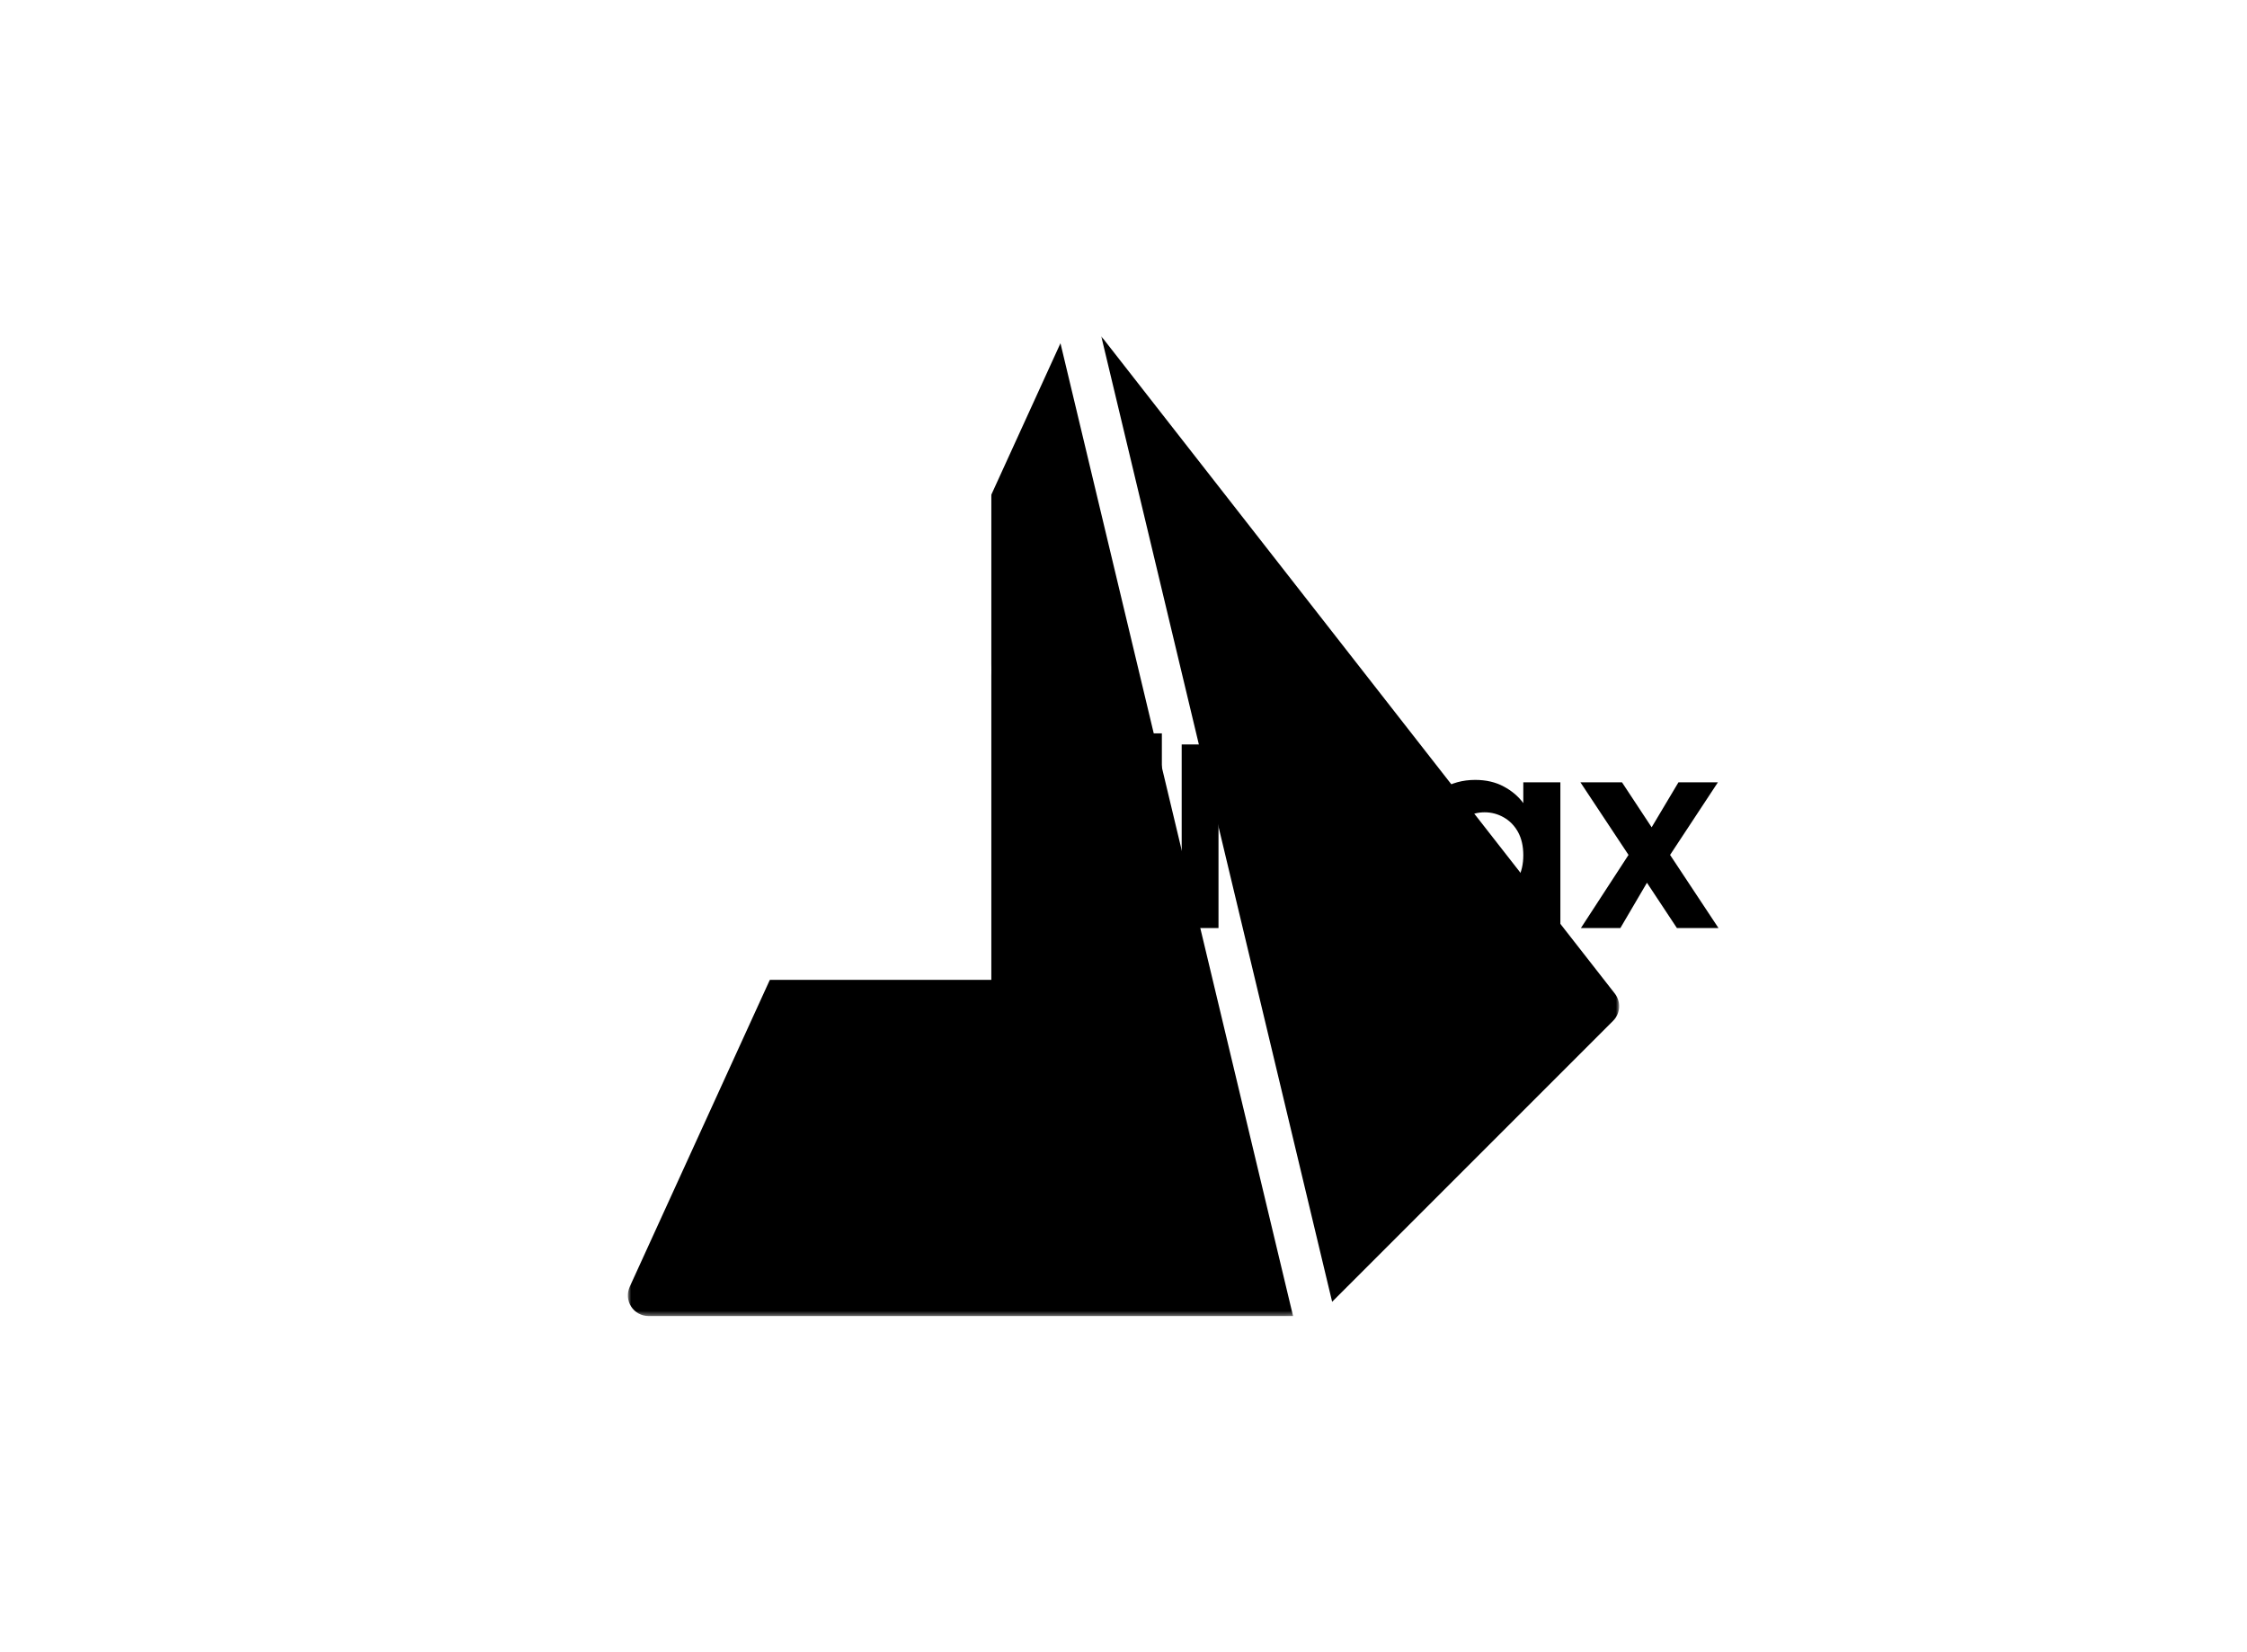 <svg data-v-0dd9719b="" version="1.0" xmlns="http://www.w3.org/2000/svg" xmlns:xlink="http://www.w3.org/1999/xlink" width="100%" height="100%" viewBox="0 0 340 250" preserveAspectRatio="xMidYMid meet" color-interpolation-filters="sRGB" style="margin: auto;">
  <g data-v-0dd9719b="" class="iconmbgsvg" transform="translate(79.975,50.867)">
    <g fill="#000000" hollow-target="textRect">
      <g transform="translate(15.025,0)" mask="url(#33dcafd2-7541-4ff2-9fd8-86dac6c93044)">
        <g>
          <rect fill="#000000" fill-opacity="0" stroke-width="2" x="0" y="0" width="150" height="148.265" class="image-rect"></rect>
          <svg filter="url(#colors2574053096)" x="0" y="0" width="150" height="148.265" filtersec="colorsf8745297702" class="image-svg-svg primary" style="overflow: visible;">
            <svg xmlns="http://www.w3.org/2000/svg" xmlns:xlink="http://www.w3.org/1999/xlink" version="1.1" x="0px" y="0px" viewBox="0 0.139 24 23.722" xml:space="preserve">
              <g>
                <g>
                  <path d="M0.045,23.154c-0.07,0.155-0.058,0.335,0.035,0.478c0.092,0.143,0.25,0.229,0.42,0.229h15.605L10.474,0.31L0.045,23.154z M23.894,16.053L11.461,0.139l5.59,23.377l6.802-6.802C24.032,16.536,24.049,16.252,23.894,16.053z"></path>
                </g>
              </g>
            </svg>
          </svg>
        </g>
      </g>
    </g>
    <g transform="translate(0,58.353)">
      <g data-gra="path-name" fill-rule="" class="tp-name">
        <g transform="scale(1)">
          <g>
            <path d="M18.62-27.78L24.83-27.78 15.44-9.67 15.44 0 9.87 0 9.87-9.67 0.44-27.78 6.73-27.78 12.7-15.08 18.62-27.78ZM30.88-24.67Q29.41-24.67 28.43-25.61 27.46-26.54 27.46-27.94L27.46-27.94Q27.46-29.33 28.43-30.27 29.41-31.2 30.88-31.2L30.88-31.2Q32.35-31.2 33.33-30.27 34.3-29.33 34.3-27.94L34.3-27.94Q34.3-26.54 33.33-25.61 32.35-24.67 30.88-24.67L30.88-24.67ZM28.06-22.05L33.63-22.05 33.63 0 28.06 0 28.06-22.05ZM59.62-11.5Q59.62-10.31 59.46-9.35L59.46-9.35 43.34-9.35Q43.54-6.96 45.01-5.61 46.48-4.26 48.63-4.26L48.63-4.26Q51.74-4.26 53.05-6.92L53.05-6.92 59.06-6.92Q58.1-3.74 55.4-1.69 52.69 0.36 48.75 0.36L48.75 0.36Q45.57 0.36 43.04-1.05 40.51-2.47 39.1-5.05 37.69-7.64 37.69-11.02L37.69-11.02Q37.69-14.45 39.08-17.03 40.47-19.62 42.98-21.01 45.49-22.41 48.75-22.41L48.75-22.41Q51.89-22.41 54.38-21.05 56.87-19.7 58.24-17.21 59.62-14.72 59.62-11.5L59.62-11.5ZM43.38-13.09L53.84-13.09Q53.8-15.24 52.29-16.54 50.78-17.83 48.59-17.83L48.59-17.83Q46.52-17.83 45.11-16.58 43.7-15.32 43.38-13.09L43.38-13.09ZM63.67-29.45L69.25-29.45 69.25 0 63.67 0 63.67-29.45ZM73.31-11.1Q73.31-14.45 74.64-17.03 75.97-19.62 78.28-21.01 80.59-22.41 83.41-22.41L83.41-22.41Q85.56-22.41 87.51-21.47 89.46-20.54 90.62-18.98L90.62-18.98 90.62-29.45 96.27-29.45 96.27 0 90.62 0 90.62-3.26Q89.58-1.63 87.71-0.64 85.84 0.36 83.37 0.36L83.37 0.36Q80.59 0.36 78.28-1.07 75.97-2.51 74.64-5.11 73.31-7.72 73.31-11.1L73.31-11.1ZM90.66-11.02Q90.66-13.05 89.86-14.51 89.06-15.96 87.71-16.73 86.36-17.51 84.81-17.51L84.81-17.51Q83.25-17.51 81.94-16.75 80.63-16 79.81-14.55 79-13.09 79-11.1L79-11.1Q79-9.11 79.81-7.62 80.63-6.13 81.96-5.33 83.29-4.54 84.81-4.54L84.81-4.54Q86.36-4.54 87.71-5.31 89.06-6.09 89.86-7.54 90.66-8.99 90.66-11.02L90.66-11.02Z" transform="translate(-0.44, 31.2)"></path>
          </g>
          <g data-gra="path-name-1" fill="#000000" transform="translate(98.83,0)">
            <g transform="scale(1)">
              <path d="M26.74-27.78L33.03-27.78 33.03 0 27.46 0 27.46-18.07 20.02 0 15.8 0 8.32-18.07 8.32 0 2.75 0 2.75-27.78 9.07-27.78 17.91-7.12 26.74-27.78ZM37.09-11.1Q37.09-14.45 38.42-17.03 39.76-19.62 42.05-21.01 44.33-22.41 47.16-22.41L47.16-22.41Q49.63-22.41 51.48-21.41 53.33-20.42 54.44-18.9L54.44-18.9 54.44-22.05 60.05-22.05 60.05 0 54.44 0 54.44-3.22Q53.37-1.67 51.48-0.66 49.59 0.36 47.12 0.36L47.12 0.36Q44.33 0.36 42.05-1.07 39.76-2.51 38.42-5.11 37.09-7.72 37.09-11.1L37.09-11.1ZM54.44-11.02Q54.44-13.05 53.65-14.51 52.85-15.96 51.5-16.73 50.14-17.51 48.59-17.51L48.59-17.51Q47.04-17.51 45.73-16.75 44.41-16 43.6-14.55 42.78-13.09 42.78-11.1L42.78-11.1Q42.78-9.11 43.6-7.62 44.41-6.13 45.75-5.33 47.08-4.54 48.59-4.54L48.59-4.54Q50.14-4.54 51.5-5.31 52.85-6.09 53.65-7.54 54.44-8.99 54.44-11.02L54.44-11.02ZM83.97 0L77.68 0 73.15-6.85 69.13 0 63.16 0 70.36-11.06 63.08-22.05 69.37-22.05 73.86-15.24 77.92-22.05 83.89-22.05 76.65-11.06 83.97 0Z" transform="translate(-2.75, 31.2)"></path>
            </g>
          </g>
        </g>
      </g>
    </g>
  </g>
  <mask id="33dcafd2-7541-4ff2-9fd8-86dac6c93044">
    <g fill="white">
      <g>
        <rect fill-opacity="1" stroke-width="2" x="0" y="0" width="150" height="148.265" class="image-rect"></rect>
        <svg x="0" y="0" width="150" height="148.265" class="image-svg-svg primary" style="overflow: visible;" filter="url(#colorsf8745297702)">
          <svg xmlns="http://www.w3.org/2000/svg" xmlns:xlink="http://www.w3.org/1999/xlink" version="1.1" x="0px" y="0px" viewBox="0 0.139 24 23.722" xml:space="preserve">
            <g>
              <g>
                <path d="M0.045,23.154c-0.07,0.155-0.058,0.335,0.035,0.478c0.092,0.143,0.25,0.229,0.42,0.229h15.605L10.474,0.31L0.045,23.154z M23.894,16.053L11.461,0.139l5.59,23.377l6.802-6.802C24.032,16.536,24.049,16.252,23.894,16.053z"></path>
              </g>
            </g>
          </svg>
        </svg>
      </g>
    </g>
  </mask>
  <defs v-gra="od"></defs>
</svg>
